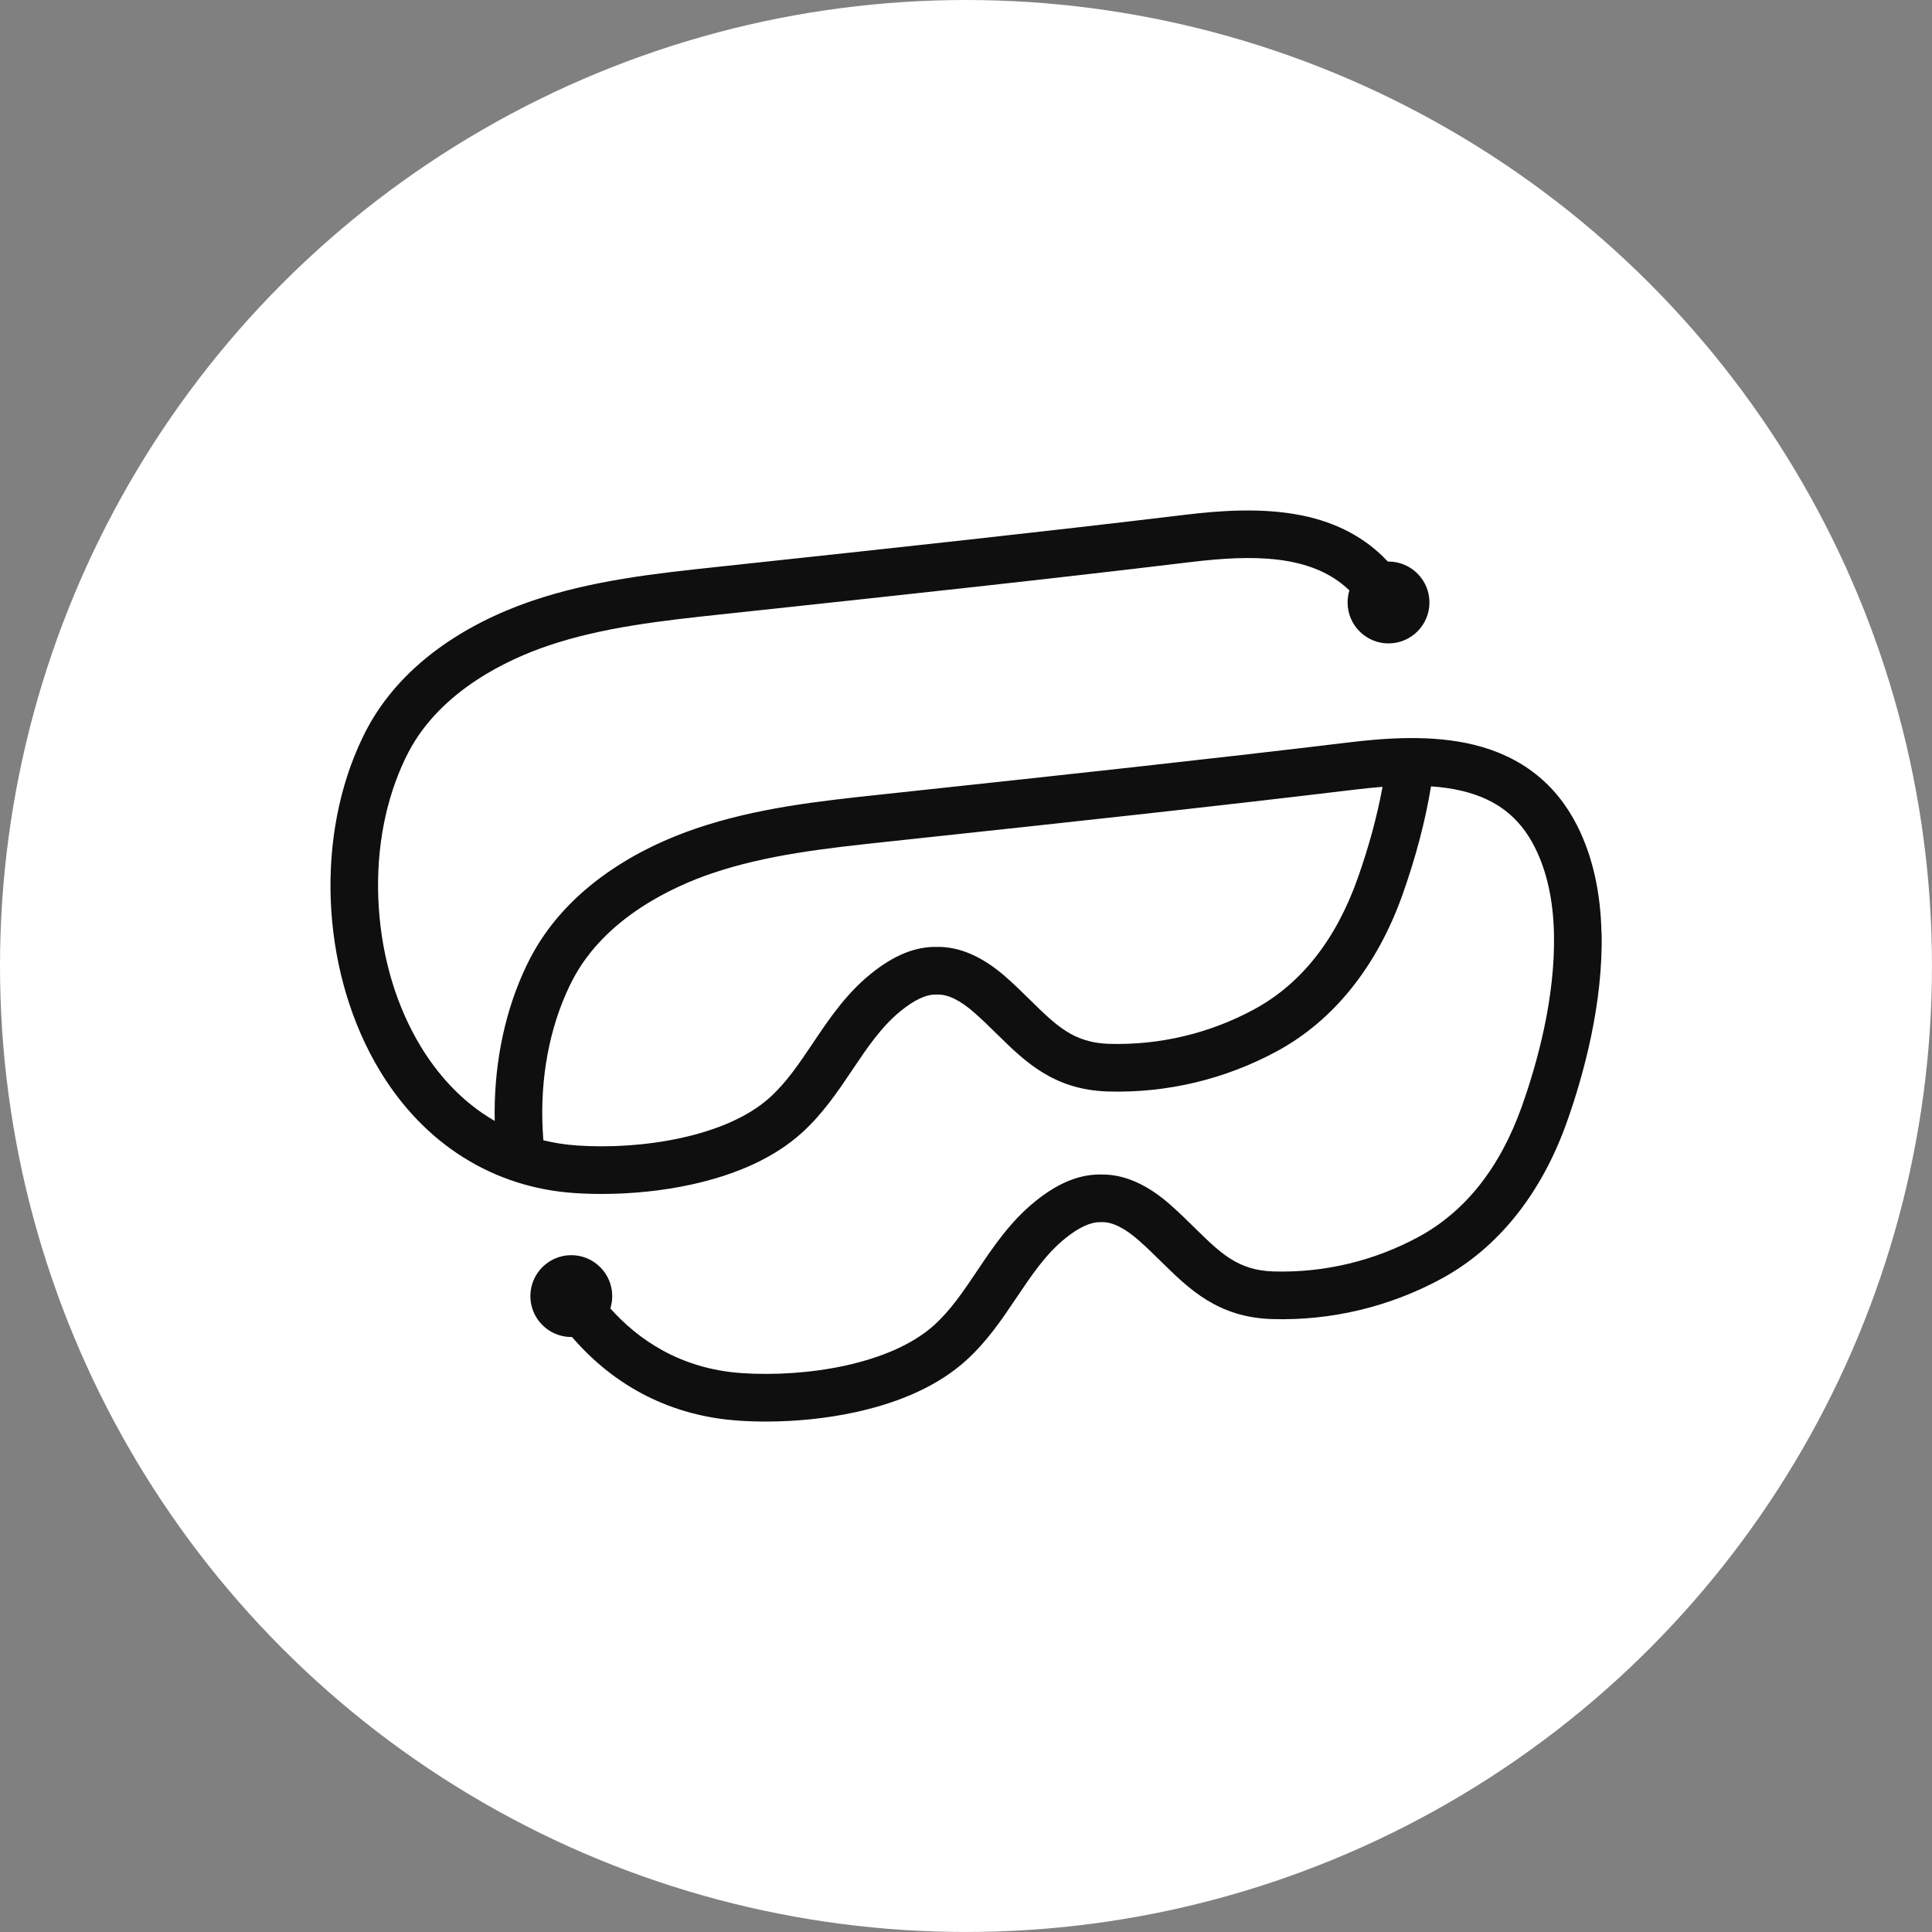<?xml version="1.0" encoding="UTF-8"?>
<svg id="Layer_2" data-name="Layer 2" xmlns="http://www.w3.org/2000/svg" viewBox="0 0 949.19 949.19">
  <rect x="0" y="0" width="949.19" height="949.19" fill="#808080" stroke="none"/>
  <defs>
    <style>
      .cls-1 {
        fill: #0f0f10;
      }

      .cls-1, .cls-2 {
        stroke-width: 0px;
      }

      .cls-2 {
        fill: #fff;
      }
    </style>
  </defs>
  <circle class="cls-2" cx="474.59" cy="474.59" r="474.59"/>
  <path class="cls-1" d="m786.81,458.37c-.42-20.06-4.41-37.75-11.87-52.57-10.47-20.8-27.58-34.22-50.87-39.91-20.76-5.07-43.64-3.28-61.25-1.16-70.42,8.48-142.22,16.19-211.67,23.65l-18.72,2.01c-29.92,3.21-60.85,6.54-90.49,16.66-17.43,5.95-32.97,13.89-46.2,23.6-15.41,11.31-27.24,24.76-35.17,39.97-1.36,2.6-2.67,5.35-3.9,8.15-9.51,21.64-14.14,46.51-13.61,71.95-17.12-9.87-28.78-24.09-36.38-36.64-11.79-19.47-18.91-43.01-20.57-68.05-1.66-24.97,2.25-49.06,11.3-69.65,1.02-2.33,2.11-4.6,3.23-6.75,15.99-30.67,49.58-45.9,68.19-52.25,27.17-9.28,56.79-12.46,85.44-15.54l18.71-2.01c69.52-7.46,141.41-15.18,211.97-23.68,29.76-3.59,59.41-4.09,78.01,13.92-.58,1.88-.89,3.87-.89,5.93,0,11.09,9.02,20.11,20.11,20.11s20.11-9.02,20.11-20.11-9.02-20.11-20.11-20.11c-.12,0-.23,0-.35,0-10.69-11.49-24.79-19.09-42.08-22.63-19.83-4.06-41.19-2.32-57.59-.34-70.42,8.48-142.23,16.19-211.67,23.65l-18.71,2.01c-29.92,3.21-60.85,6.54-90.49,16.66-17.43,5.95-32.97,13.89-46.2,23.6-15.41,11.31-27.24,24.76-35.17,39.97-1.36,2.61-2.67,5.35-3.9,8.15-21.57,49.08-17.27,113.07,10.68,159.24,21.78,35.95,55.67,57.24,95.44,59.94,4.44.3,8.97.45,13.53.45,14.88,0,30.12-1.59,44.02-4.63,22.83-5,41.03-13.5,54.11-25.27,10.36-9.33,17.79-20.38,24.97-31.07,7.33-10.91,14.26-21.22,23.74-28.92,6.79-5.51,12.65-8.23,17.47-8.07h.34s.34,0,.34,0c5.14-.13,11.24,2.9,18.17,9.01,3.9,3.44,7.52,6.99,11.01,10.43,13.68,13.45,27.82,27.36,54.42,28.17,28.96.88,57.78-6,83.32-19.89,27.76-15.09,49.03-41.7,61.53-76.94,6.46-18.21,11.13-36.01,13.96-53.07,5.3.37,10.53,1.08,15.5,2.29,16.79,4.1,28.08,12.9,35.52,27.7,5.88,11.68,9.04,25.99,9.38,42.54.65,31.38-8.19,63.28-15.72,84.52-10.69,30.14-27.73,51.74-50.66,64.21-21.9,11.91-46.62,17.8-71.43,17.06-17.44-.53-25.91-8.86-38.73-21.46-3.72-3.66-7.57-7.44-11.94-11.3-11.38-10.04-22.77-15.04-33.89-14.86-.28,0-.57-.01-.85-.01-10.35,0-20.76,4.36-31.78,13.31-12.2,9.91-20.44,22.18-28.41,34.04-6.68,9.95-12.99,19.34-21.2,26.73-21.34,19.21-62.81,25.64-94.43,23.5-30.53-2.07-51.24-16.84-64.57-31.79.6-1.91.93-3.94.93-6.05,0-11.09-9.02-20.11-20.11-20.11s-20.11,9.02-20.11,20.11,9.02,20.11,20.11,20.11c.12,0,.24,0,.37,0,21.27,24.74,49.3,38.88,81.8,41.08,4.44.3,8.97.45,13.53.45,14.88,0,30.11-1.59,44.02-4.63,22.83-5,41.03-13.5,54.11-25.27,10.37-9.33,17.79-20.38,24.97-31.07,7.33-10.91,14.26-21.22,23.74-28.92,6.79-5.51,12.65-8.21,17.47-8.07h.34s.34,0,.34,0c5.13-.14,11.24,2.9,18.17,9.01,3.9,3.44,7.51,6.99,11.01,10.43,13.68,13.45,27.82,27.36,54.42,28.17,28.97.88,57.78-6,83.32-19.89,27.75-15.09,49.03-41.7,61.53-76.94,8.19-23.08,17.79-57.92,17.06-92.83Zm-170.45,37.41c-21.9,11.91-46.62,17.8-71.43,17.06-17.44-.53-25.91-8.86-38.73-21.46-3.72-3.66-7.57-7.44-11.94-11.3-11.38-10.04-22.77-15.05-33.89-14.86-10.66-.26-21.31,4.11-32.64,13.3-12.2,9.91-20.44,22.18-28.41,34.04-6.68,9.95-12.99,19.34-21.2,26.73-21.34,19.21-62.8,25.64-94.43,23.5-5.94-.4-11.5-1.29-16.73-2.56-2.1-25.52,1.74-50.7,11.12-72.06,1.02-2.33,2.11-4.6,3.23-6.75,15.99-30.66,49.58-45.9,68.18-52.25,27.17-9.28,56.79-12.46,85.44-15.54l18.71-2.01c69.52-7.46,141.4-15.18,211.97-23.68,4.26-.51,8.85-1,13.62-1.37-2.65,14.46-6.74,29.54-12.22,44.99-10.69,30.14-27.73,51.74-50.66,64.21Z"/>
</svg>